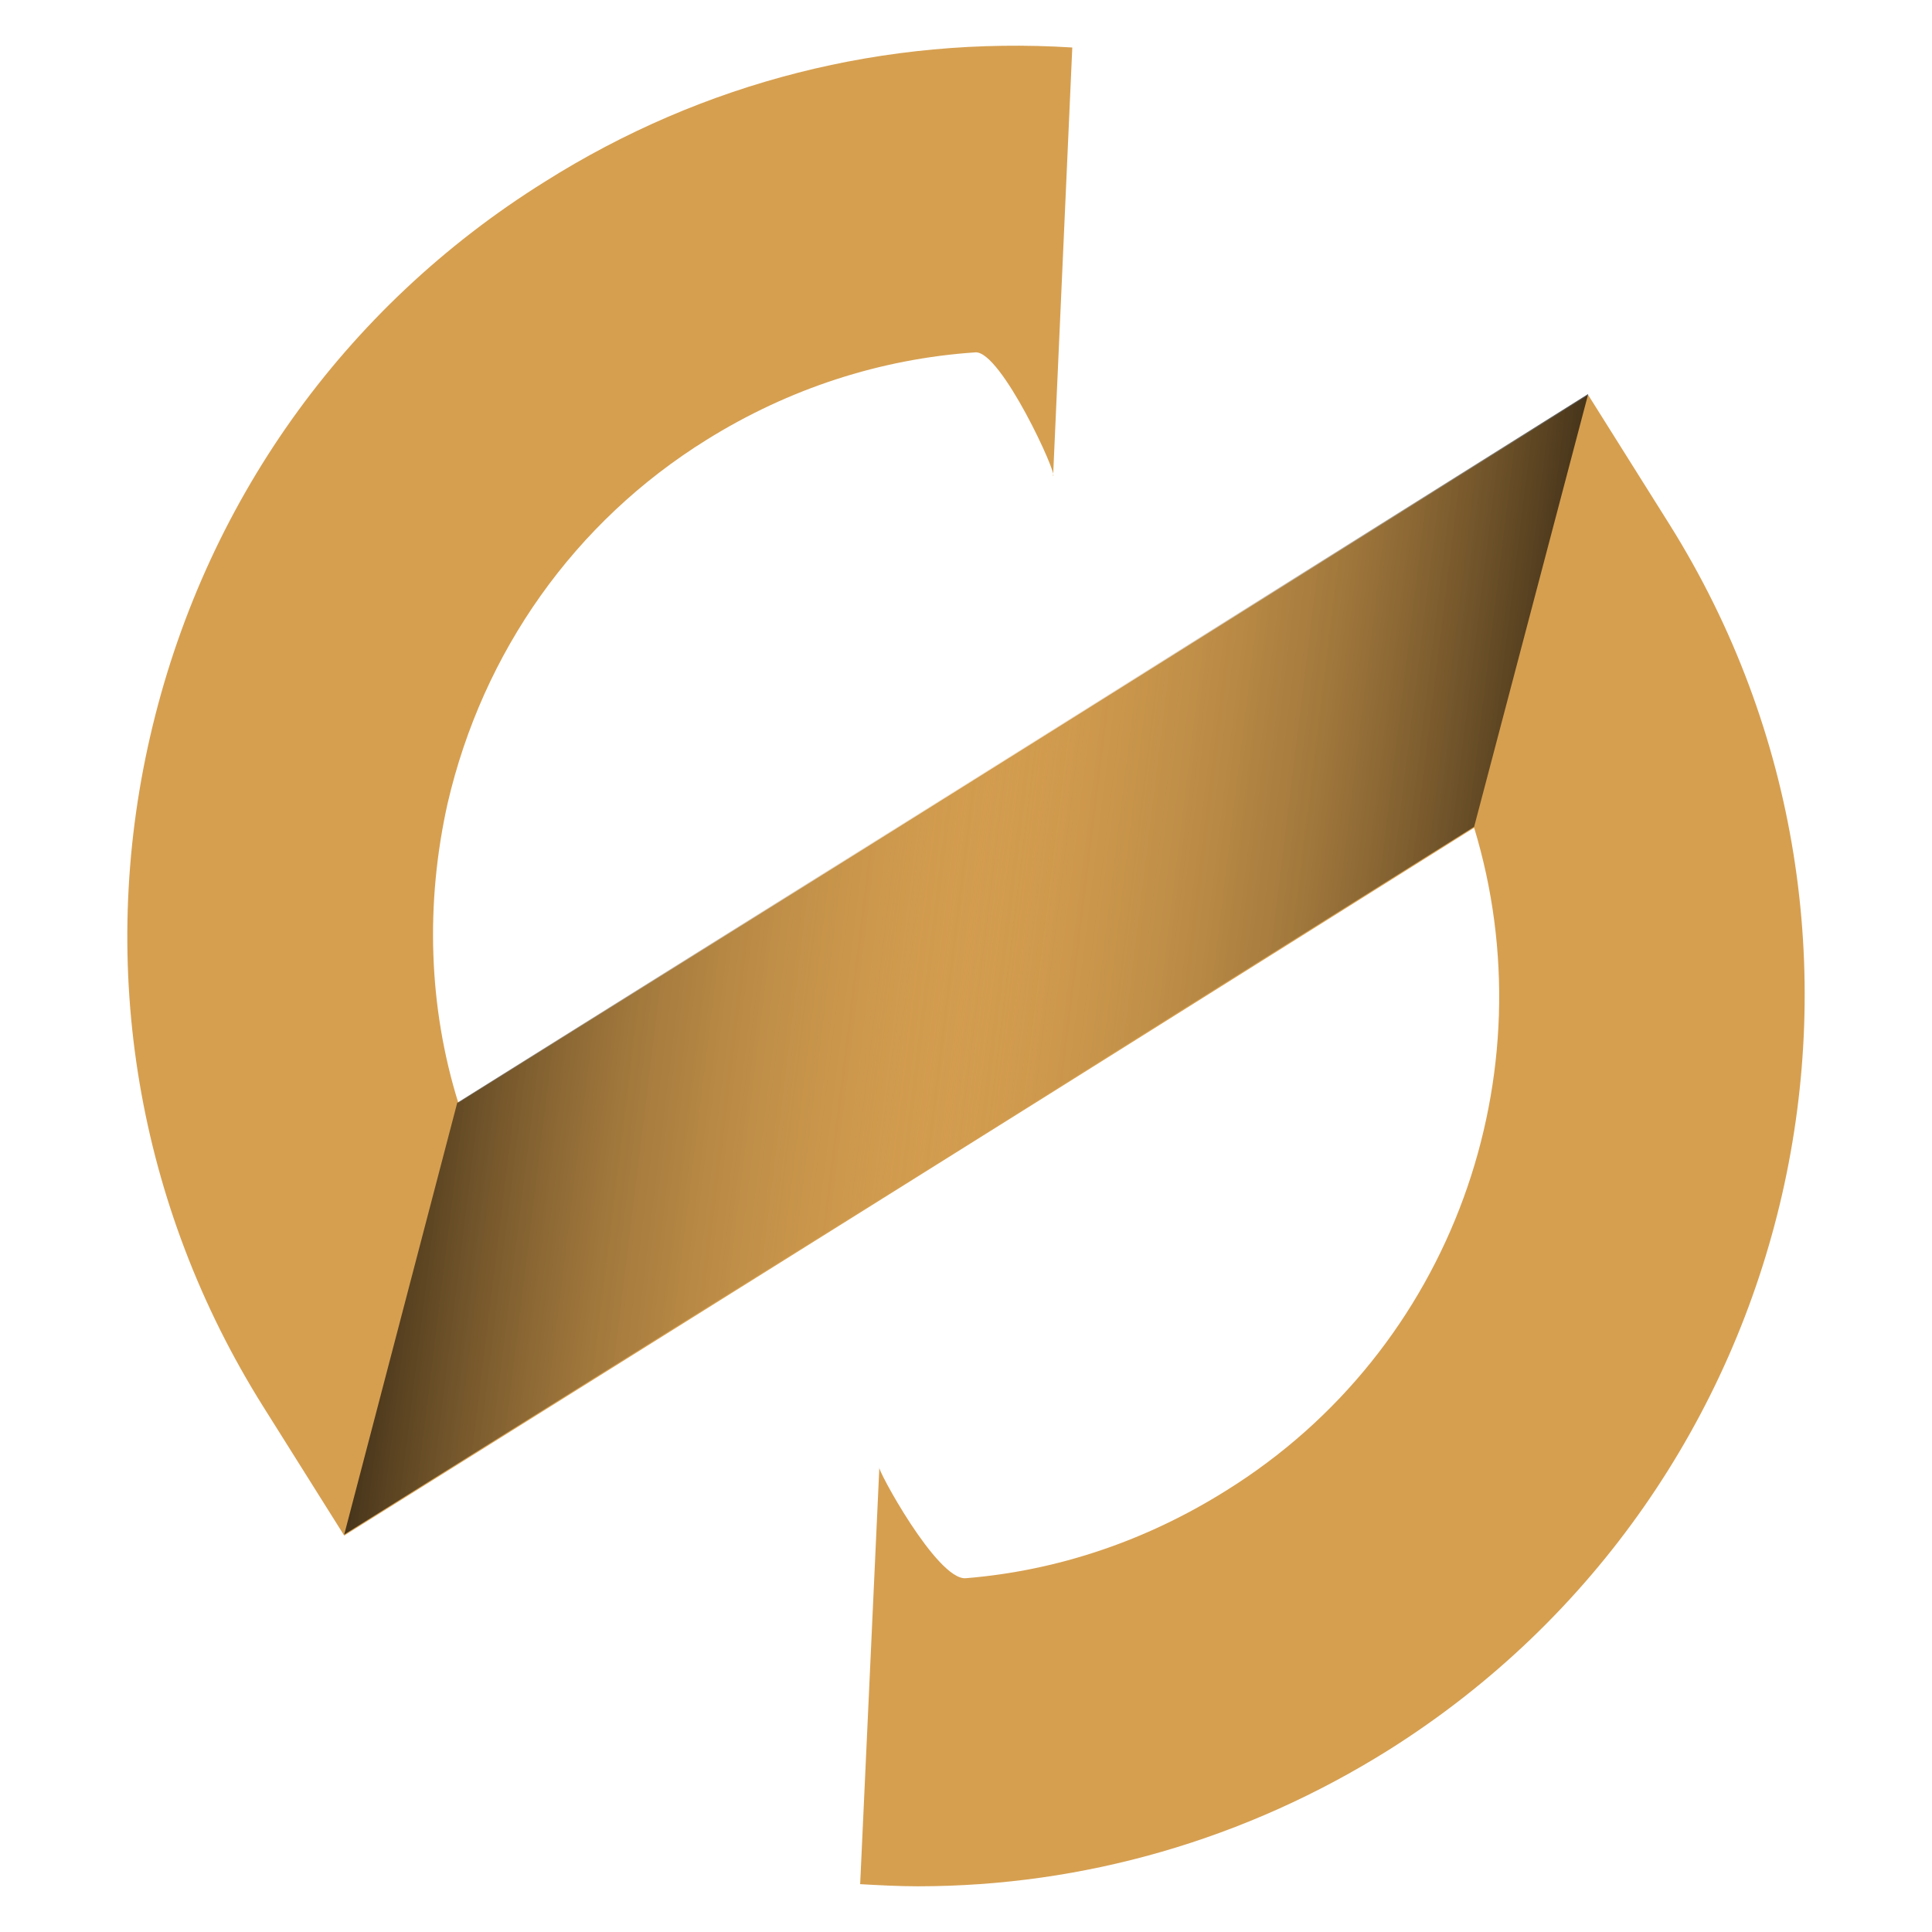 <?xml version="1.0" encoding="utf-8"?>
<svg version="1.1" id="Layer_1" x="0px" y="0px" viewBox="0 0 1080 1080" style="enable-background:new 0 0 1080 1080;" xmlns="http://www.w3.org/2000/svg">
  <style type="text/css">
	.st0{fill:#FFFFFF;}
	.st1{fill:#005452;}
	.st2{fill:#1E1E1E;}
	.st3{fill:#D69F50;}
	.st4{opacity:0.67;fill:url(#SVGID_1_);enable-background:new    ;}
	.st5{opacity:0.67;fill:url(#SVGID_2_);enable-background:new    ;}
</style>
  <path class="st3" d="M 933.108 292.913 L 887.822 220.812 L 814.528 266.694 L 814.528 266.694 L 476.067 478.828 L 256.187 616.476 C 239.503 562.848 237.714 505.047 250.228 449.033 C 269.892 364.418 321.139 291.721 395.027 245.838 C 440.91 217.236 492.156 200.552 545.19 196.976 C 559.49 195.784 591.669 266.099 588.69 266.099 L 599.415 26.554 C 495.135 20 393.24 45.622 304.453 101.635 C 191.832 171.949 113.771 282.187 83.978 411.494 C 54.183 540.799 76.827 674.277 147.141 786.303 L 192.428 858.405 L 265.722 812.521 L 265.722 812.521 L 584.518 612.901 L 824.062 462.739 C 865.774 599.792 812.74 754.125 685.222 833.377 C 640.531 861.384 591.072 878.068 539.827 882.24 C 523.738 883.432 489.773 820.269 491.561 820.269 L 480.834 1053.257 C 491.561 1053.854 502.286 1054.449 513.013 1054.449 C 605.969 1054.449 696.544 1028.23 776.391 978.177 C 1008.19 832.186 1078.504 524.71 933.108 292.913 Z" style=""/>
  <linearGradient id="SVGID_1_" gradientUnits="userSpaceOnUse" x1="279.409" y1="780.338" x2="381.431" y2="767.812" gradientTransform="matrix(5.959, 0, 0, -5.959, -1428.965, 5151.733)">
    <stop offset="0.4" style="stop-color:#D69F50;stop-opacity:0"/>
    <stop offset="0.458" style="stop-color:#CD994D;stop-opacity:9.660000e-02"/>
    <stop offset="0.55" style="stop-color:#B68744;stop-opacity:0.251"/>
    <stop offset="0.666" style="stop-color:#906B36;stop-opacity:0.443"/>
    <stop offset="0.8" style="stop-color:#5C4422;stop-opacity:0.666"/>
    <stop offset="0.948" style="stop-color:#191309;stop-opacity:0.913"/>
    <stop offset="1" style="stop-color:#000000"/>
  </linearGradient>
  <polygon class="st4" points="887.822 220.215 824.062 462.143 192.428 857.808 255.592 616.476" style=""/>
  <linearGradient id="SVGID_2_" gradientUnits="userSpaceOnUse" x1="279.409" y1="780.338" x2="381.431" y2="767.812" gradientTransform="matrix(5.959, 0, 0, -5.959, -1428.965, 5151.733)">
    <stop offset="0" style="stop-color:#000000"/>
    <stop offset="0.052" style="stop-color:#191309;stop-opacity:0.913"/>
    <stop offset="0.2" style="stop-color:#5C4422;stop-opacity:0.666"/>
    <stop offset="0.334" style="stop-color:#906B36;stop-opacity:0.443"/>
    <stop offset="0.45" style="stop-color:#B68744;stop-opacity:0.251"/>
    <stop offset="0.542" style="stop-color:#CD994D;stop-opacity:9.660000e-02"/>
    <stop offset="0.6" style="stop-color:#D69F50;stop-opacity:0"/>
  </linearGradient>
  <polygon class="st5" points="887.822 220.215 824.062 462.143 192.428 857.808 255.592 616.476" style=""/>
</svg>